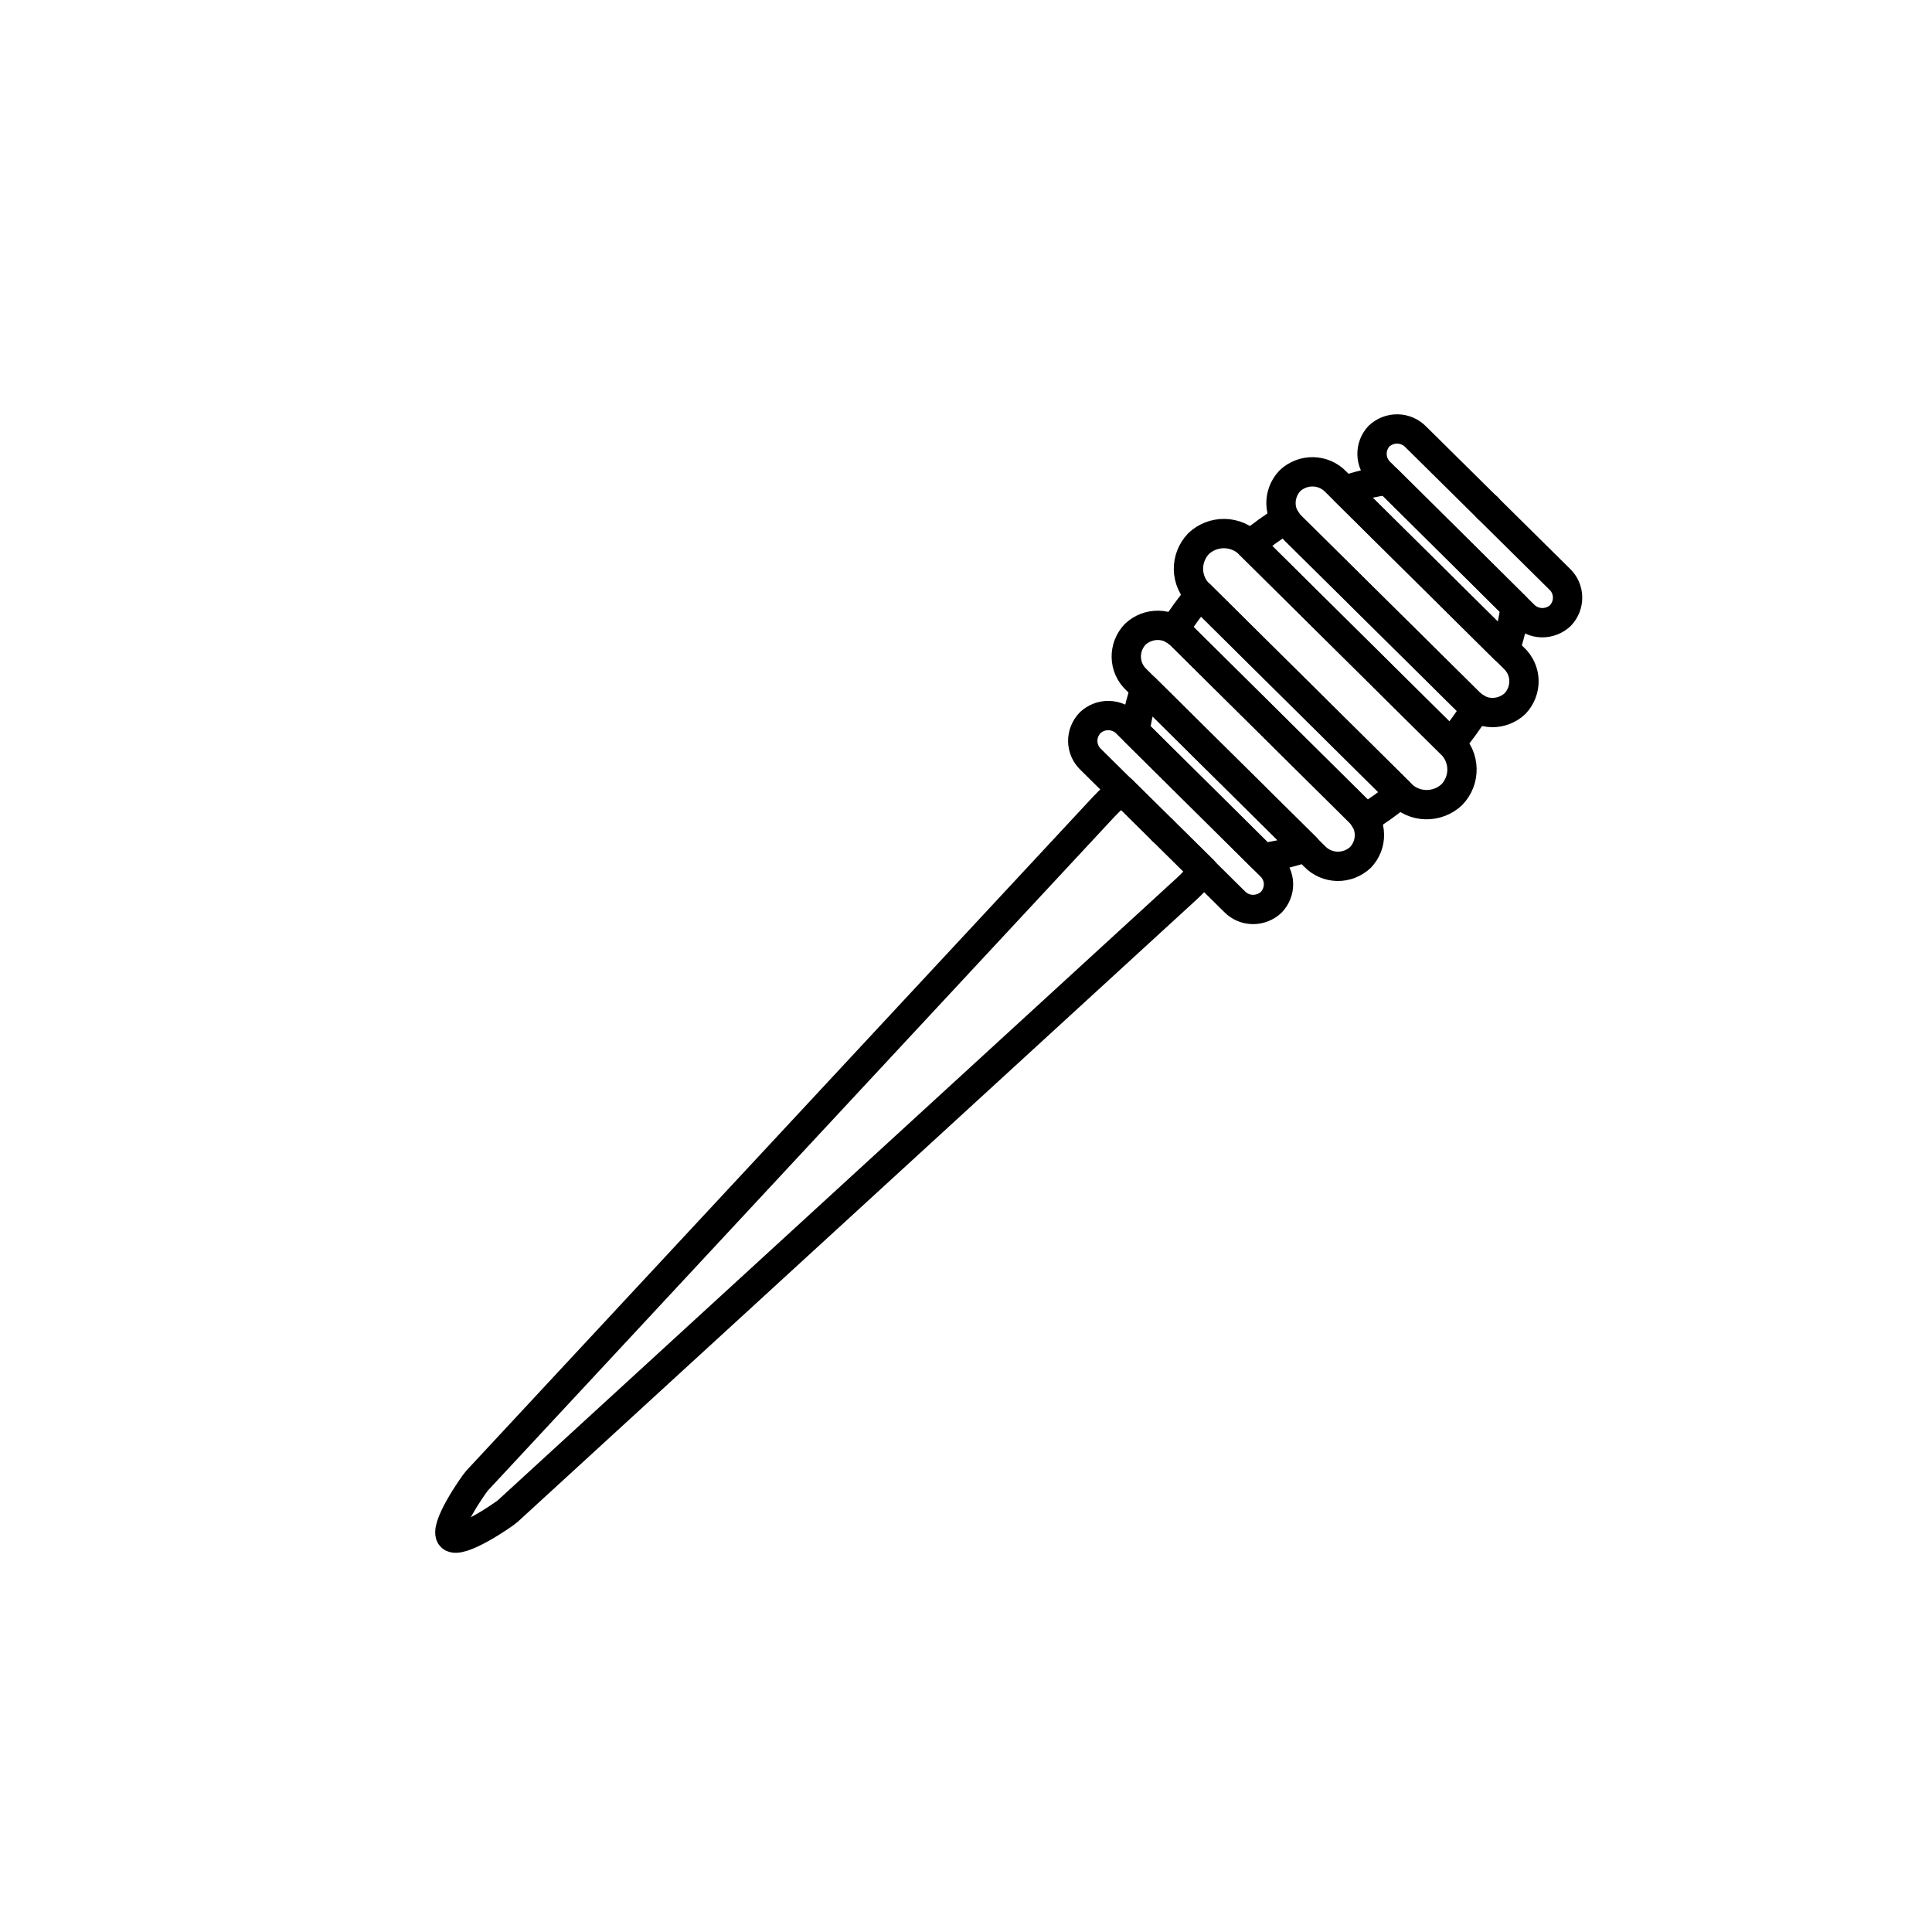 <svg width="56" height="56" viewBox="0 0 56 56" fill="currentColor" stroke="currentColor"
  xmlns="http://www.w3.org/2000/svg">
  <path fill-rule="evenodd" clip-rule="evenodd"
    d="M36.825 25.095C36.897 25.162 36.954 25.243 36.994 25.333C37.034 25.422 37.056 25.519 37.058 25.617C37.06 25.716 37.042 25.814 37.006 25.905C36.97 25.997 36.916 26.081 36.847 26.153C36.702 26.29 36.507 26.365 36.307 26.361C36.107 26.357 35.918 26.274 35.781 26.131L31.614 22.011C31.543 21.943 31.485 21.861 31.446 21.771C31.407 21.681 31.386 21.583 31.384 21.485C31.383 21.386 31.401 21.288 31.438 21.196C31.475 21.104 31.53 21.02 31.6 20.948C31.672 20.88 31.758 20.826 31.851 20.791C31.944 20.755 32.044 20.738 32.143 20.741C32.243 20.744 32.341 20.766 32.431 20.806C32.522 20.847 32.603 20.904 32.671 20.977L36.825 25.095Z"
    stroke-width="0.85" fill="none" stroke-linecap="round" stroke-linejoin="round" />
  <path fill-rule="evenodd" clip-rule="evenodd"
    d="M33.694 24.064C33.694 24.064 33.694 24.064 33.697 24.072L33.694 24.064Z" stroke-width="0.85"
    stroke-linecap="round" fill="none" stroke-linejoin="round" />
  <path fill-rule="evenodd" clip-rule="evenodd"
    d="M39.403 23.535C39.492 23.619 39.564 23.72 39.614 23.831C39.663 23.943 39.691 24.063 39.693 24.185C39.696 24.308 39.675 24.43 39.63 24.544C39.585 24.659 39.518 24.764 39.433 24.853C39.251 25.023 39.01 25.116 38.762 25.111C38.513 25.105 38.278 25.003 38.107 24.825L32.937 19.701C32.848 19.617 32.776 19.517 32.726 19.405C32.676 19.294 32.649 19.173 32.646 19.051C32.643 18.929 32.665 18.807 32.709 18.692C32.754 18.578 32.821 18.473 32.906 18.384C33.087 18.213 33.329 18.121 33.578 18.126C33.827 18.131 34.062 18.235 34.233 18.413L39.403 23.535Z"
    stroke-width="0.85" fill="none" stroke-linecap="round" stroke-linejoin="round" />
  <path fill-rule="evenodd" clip-rule="evenodd"
    d="M33.197 19.959C33.056 20.363 32.956 20.779 32.901 21.202L36.596 24.861C37.023 24.805 37.442 24.705 37.849 24.562L33.197 19.959Z"
    stroke-width="0.85" fill="none" stroke-linecap="round" stroke-linejoin="round" />
  <path fill-rule="evenodd" clip-rule="evenodd"
    d="M44.158 17.814C44.226 17.886 44.307 17.943 44.398 17.983C44.488 18.024 44.586 18.046 44.685 18.049C44.785 18.051 44.884 18.035 44.977 17.999C45.07 17.964 45.156 17.911 45.228 17.843C45.367 17.698 45.442 17.505 45.437 17.306C45.433 17.108 45.349 16.92 45.204 16.784L41.038 12.664C40.9 12.521 40.711 12.438 40.511 12.434C40.311 12.43 40.117 12.505 39.971 12.642C39.836 12.787 39.764 12.977 39.769 13.173C39.773 13.368 39.855 13.553 39.996 13.689L44.158 17.814Z"
    stroke-width="0.85" fill="none" stroke-linecap="round" stroke-linejoin="round" />
  <path fill-rule="evenodd" clip-rule="evenodd"
    d="M42.588 20.367C42.758 20.545 42.993 20.648 43.242 20.653C43.49 20.658 43.732 20.565 43.913 20.395C44.085 20.215 44.178 19.974 44.173 19.727C44.167 19.48 44.063 19.247 43.883 19.078L38.717 13.963C38.546 13.785 38.311 13.682 38.062 13.676C37.813 13.671 37.571 13.764 37.39 13.934C37.218 14.115 37.125 14.355 37.13 14.602C37.136 14.848 37.24 15.082 37.42 15.252L42.588 20.367Z"
    stroke-width="0.85" fill="none" stroke-linecap="round" stroke-linejoin="round" />
  <path fill-rule="evenodd" clip-rule="evenodd"
    d="M42.05 21.55C42.15 21.645 42.231 21.758 42.287 21.883C42.343 22.009 42.373 22.144 42.376 22.282C42.379 22.42 42.355 22.557 42.305 22.686C42.255 22.814 42.179 22.932 42.083 23.033C41.982 23.128 41.864 23.202 41.734 23.252C41.604 23.302 41.466 23.326 41.328 23.323C41.189 23.32 41.053 23.29 40.926 23.234C40.8 23.179 40.686 23.099 40.591 23L34.775 17.24C34.572 17.05 34.455 16.787 34.448 16.509C34.442 16.232 34.547 15.962 34.74 15.759C34.943 15.566 35.215 15.46 35.495 15.466C35.775 15.471 36.04 15.586 36.233 15.786L42.05 21.55Z"
    stroke-width="0.85" fill="none" stroke-linecap="round" stroke-linejoin="round" />
  <path fill-rule="evenodd" clip-rule="evenodd"
    d="M39.559 23.739C39.919 23.513 40.264 23.265 40.592 22.996L34.778 17.235C34.507 17.561 34.257 17.903 34.029 18.26C34.105 18.302 34.174 18.354 34.237 18.413L39.406 23.534C39.466 23.595 39.518 23.664 39.559 23.739Z"
    stroke-width="0.85" fill="none" stroke-linecap="round" stroke-linejoin="round" />
  <path fill-rule="evenodd" clip-rule="evenodd"
    d="M42.587 20.367L37.419 15.25C37.359 15.189 37.307 15.12 37.265 15.045C36.905 15.27 36.561 15.518 36.233 15.786L42.05 21.546C42.32 21.22 42.569 20.877 42.794 20.52C42.719 20.478 42.649 20.426 42.587 20.367Z"
    stroke-width="0.85" fill="none" stroke-linecap="round" stroke-linejoin="round" />
  <path fill-rule="evenodd" clip-rule="evenodd"
    d="M43.115 14.711L43.121 14.724C43.121 14.722 43.121 14.719 43.12 14.717C43.119 14.715 43.117 14.713 43.115 14.711Z"
    stroke-width="0.85" fill="none" stroke-linecap="round" stroke-linejoin="round" />
  <path fill-rule="evenodd" clip-rule="evenodd"
    d="M40.228 13.919C39.801 13.975 39.381 14.074 38.974 14.216L43.624 18.825C43.766 18.422 43.865 18.005 43.92 17.582L40.228 13.919Z"
    stroke-width="0.85" fill="none" stroke-linecap="round" stroke-linejoin="round" />
  <path fill-rule="evenodd" clip-rule="evenodd"
    d="M32.524 22.904C32.334 23.048 32.157 23.208 31.995 23.382L13.831 42.914C13.723 43.032 12.841 44.304 13.08 44.543C13.32 44.782 14.602 43.904 14.72 43.797L34.401 25.758C34.577 25.597 34.738 25.421 34.882 25.232L32.524 22.904Z"
    stroke-width="0.85" fill="none" stroke-linecap="round" stroke-linejoin="round" />
</svg>